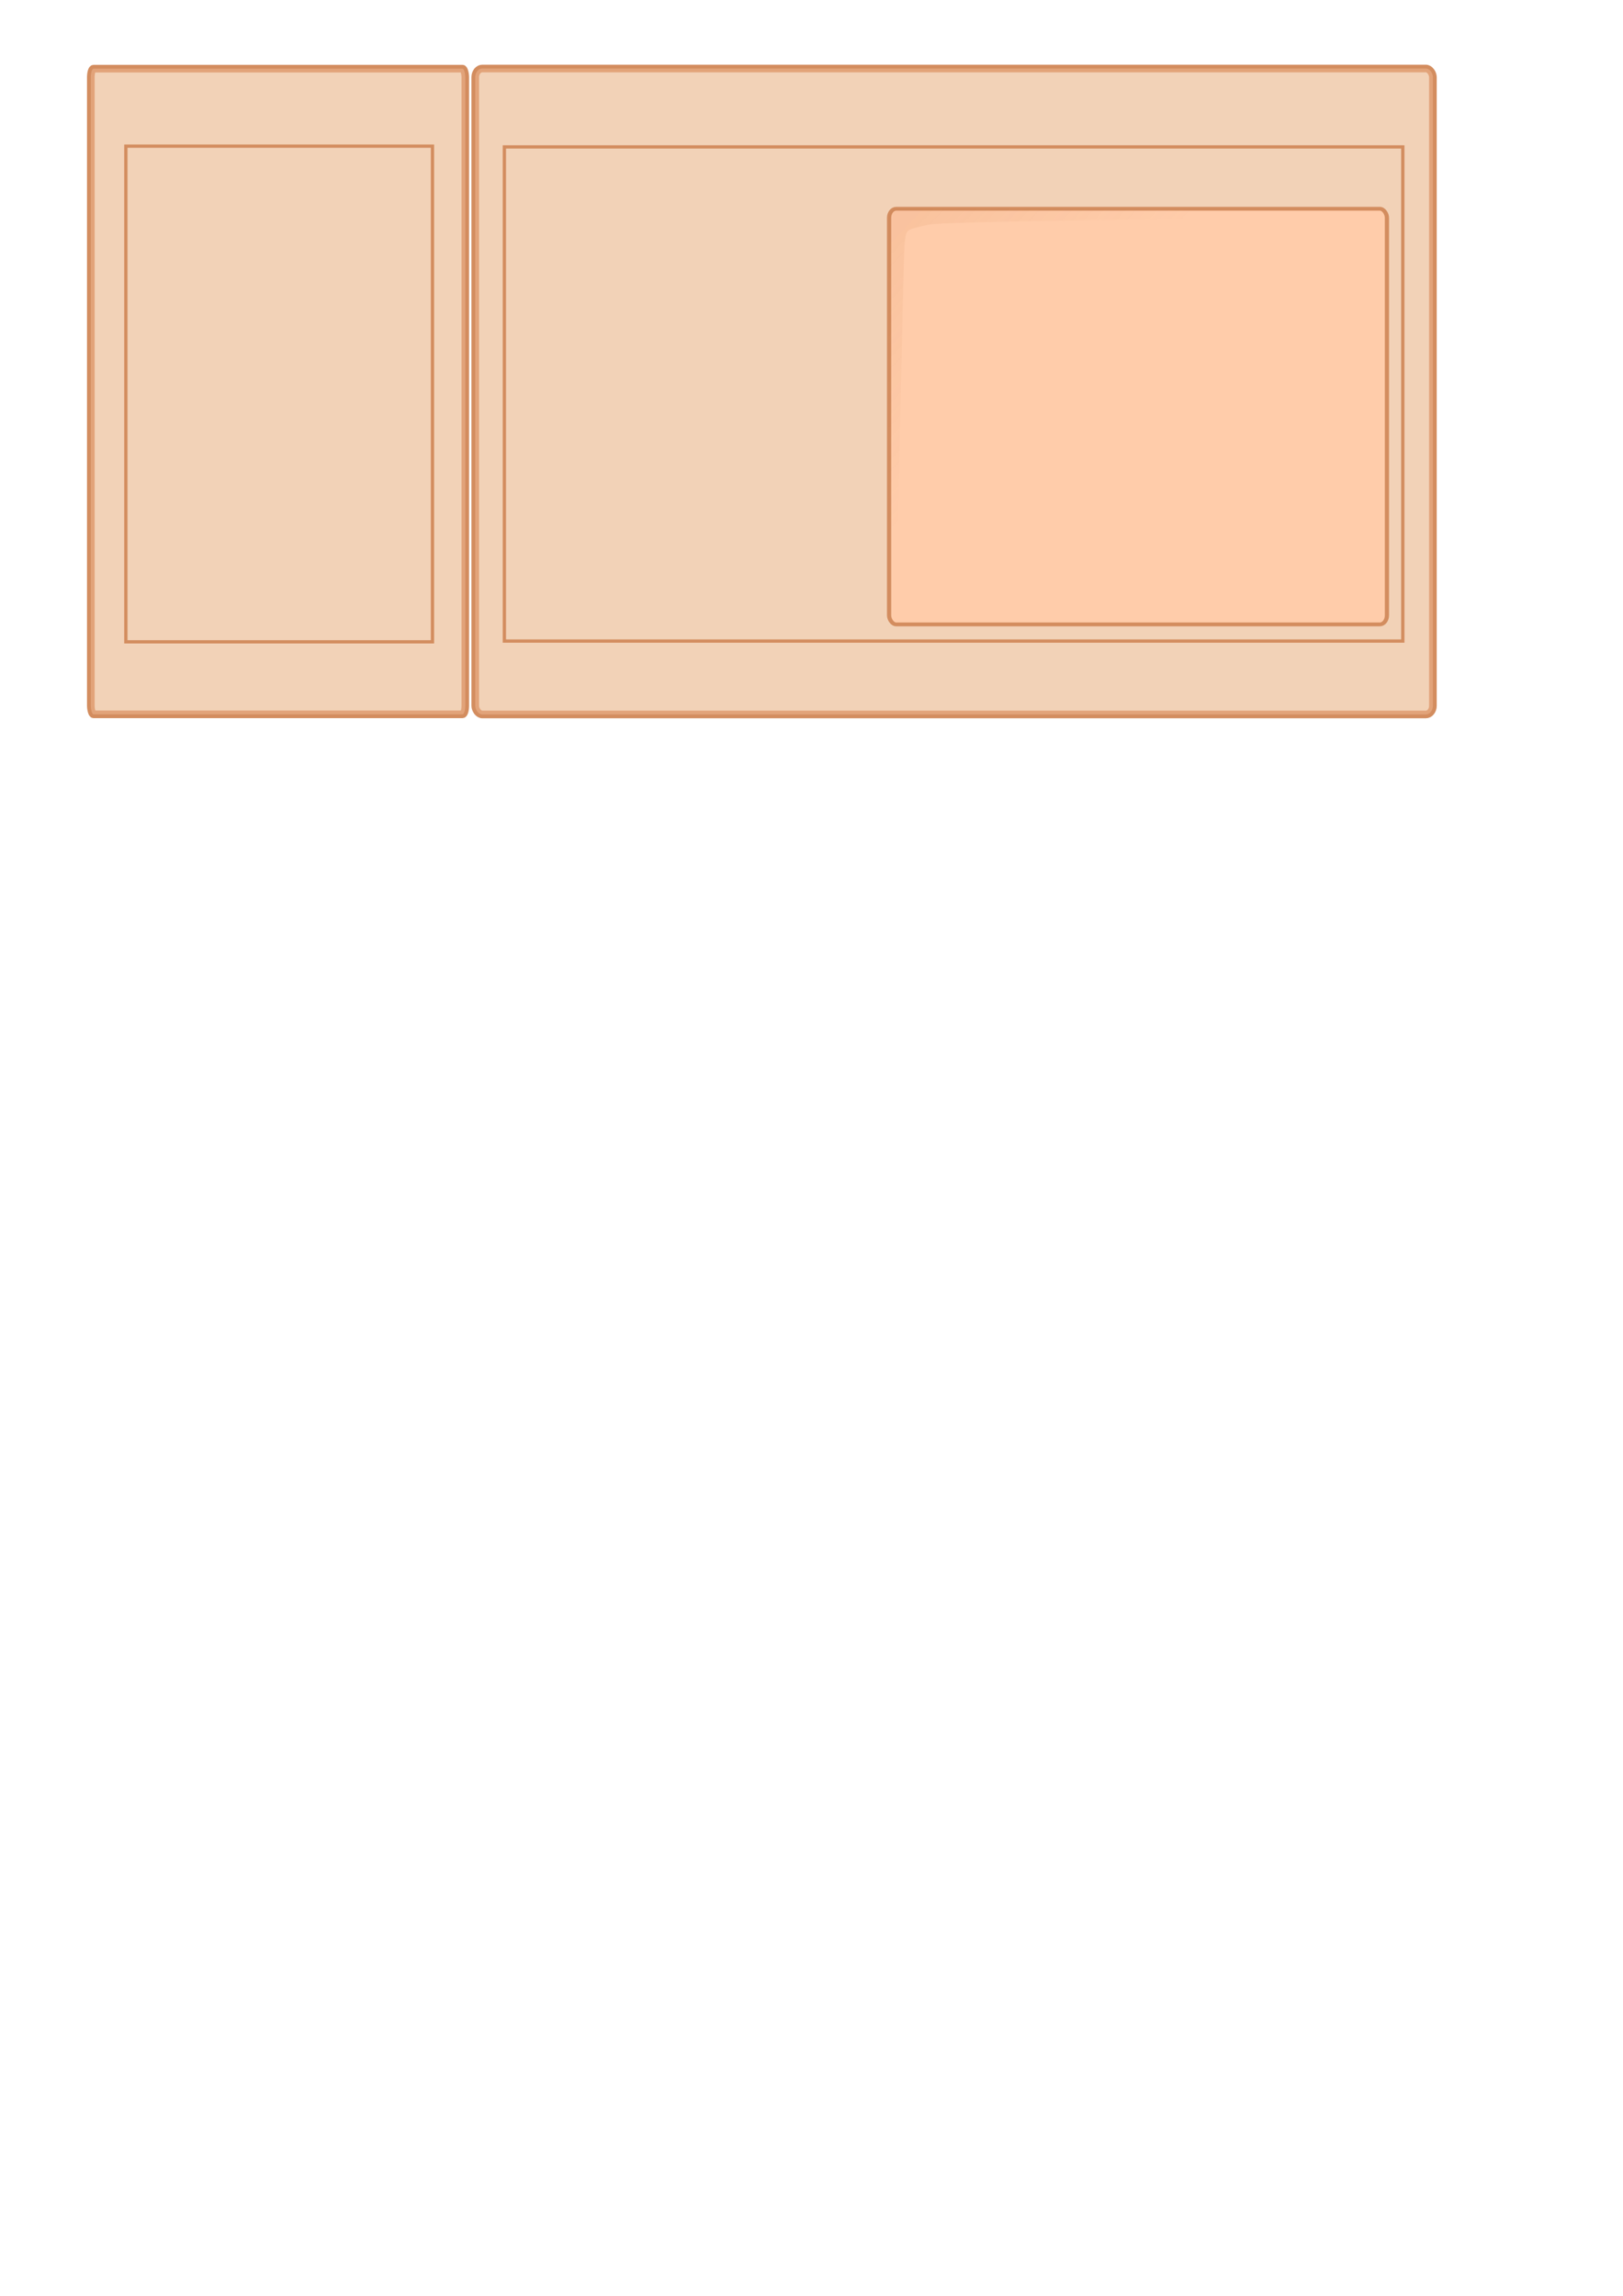 <?xml version="1.0" encoding="UTF-8" standalone="no"?>
<!-- Created with Inkscape (http://www.inkscape.org/) -->

<svg
   xmlns:dc="http://purl.org/dc/elements/1.1/"
   xmlns:cc="http://creativecommons.org/ns#"
   xmlns:rdf="http://www.w3.org/1999/02/22-rdf-syntax-ns#"
   xmlns:svg="http://www.w3.org/2000/svg"
   xmlns="http://www.w3.org/2000/svg"
   xmlns:xlink="http://www.w3.org/1999/xlink"
   xmlns:sodipodi="http://sodipodi.sourceforge.net/DTD/sodipodi-0.dtd"
   xmlns:inkscape="http://www.inkscape.org/namespaces/inkscape"
   width="744.094"
   height="1052.362"
   id="svg10483"
   version="1.1"
   inkscape:version="0.48.4 r9939"
   sodipodi:docname="GladiatorListBackground.svg"
   inkscape:export-filename="C:\Users\Rob\Desktop\UnityProjects\Rudis\Assets\Art\GladiatorListBackground.png"
   inkscape:export-xdpi="219.27542"
   inkscape:export-ydpi="219.27542">
  <defs
     id="defs10485">
    <linearGradient
       inkscape:collect="always"
       id="linearGradient12156">
      <stop
         style="stop-color:#c87137;stop-opacity:0.1"
         offset="0"
         id="stop12158" />
      <stop
         style="stop-color:#c87137;stop-opacity:0;"
         offset="1"
         id="stop12160" />
    </linearGradient>
    <linearGradient
       inkscape:collect="always"
       xlink:href="#linearGradient12156"
       id="linearGradient12162"
       x1="415.678"
       y1="84.131"
       x2="488.426"
       y2="145.875"
       gradientUnits="userSpaceOnUse" />
    <linearGradient
       inkscape:collect="always"
       xlink:href="#linearGradient12156"
       id="linearGradient12168"
       gradientUnits="userSpaceOnUse"
       x1="415.678"
       y1="84.131"
       x2="488.426"
       y2="145.875" />
    <linearGradient
       inkscape:collect="always"
       xlink:href="#linearGradient12156"
       id="linearGradient12175"
       gradientUnits="userSpaceOnUse"
       x1="415.678"
       y1="84.131"
       x2="488.426"
       y2="145.875" />
  </defs>
  <sodipodi:namedview
     id="base"
     pagecolor="#ffffff"
     bordercolor="#666666"
     borderopacity="1.0"
     inkscape:pageopacity="0.0"
     inkscape:pageshadow="2"
     inkscape:zoom="1.979899"
     inkscape:cx="380.17945"
     inkscape:cy="909.54744"
     inkscape:document-units="px"
     inkscape:current-layer="layer1"
     showgrid="false"
     inkscape:window-width="1920"
     inkscape:window-height="1018"
     inkscape:window-x="1912"
     inkscape:window-y="-8"
     inkscape:window-maximized="1" />
  <g
     inkscape:label="Layer 1"
     inkscape:groupmode="layer"
     id="layer1">
    <rect
       style="fill:#ebd5bf;fill-opacity:1;stroke:#d38d5f;stroke-width:3.5;stroke-miterlimit:4;stroke-opacity:1;stroke-dasharray:none"
       id="rect10491"
       width="439.066"
       height="296.094"
       x="217.882"
       y="31.407"
       rx="3.244"
       ry="4.005" />
    <rect
       ry="4.005"
       rx="3.244"
       y="31.407"
       x="217.882"
       height="296.094"
       width="439.066"
       id="rect12139"
       style="fill:#ffccaa;fill-opacity:1;stroke:none;stroke-width:3.5;stroke-miterlimit:4;stroke-opacity:1;stroke-dasharray:none;opacity:0.35" />
    <rect
       style="fill:none;stroke:#d38d5f;stroke-width:1.5;stroke-miterlimit:4;stroke-opacity:1;stroke-dasharray:none"
       id="rect11001"
       width="411.905"
       height="226.516"
       x="231.236"
       y="67.339" />
    <rect
       ry="4.004"
       rx="1.268"
       y="31.463"
       x="41.635"
       height="295.983"
       width="171.683"
       id="rect11535"
       style="fill:#ebd5bf;fill-opacity:1;stroke:#d38d5f;stroke-width:3.492;stroke-miterlimit:4;stroke-opacity:1;stroke-dasharray:none" />
    <rect
       style="fill:#ffccaa;fill-opacity:1;stroke:none;stroke-width:3.492;stroke-miterlimit:4;stroke-opacity:1;stroke-dasharray:none;opacity:0.35"
       id="rect11619"
       width="171.683"
       height="295.983"
       x="41.635"
       y="31.463"
       rx="1.268"
       ry="4.004" />
    <rect
       y="66.994"
       x="57.702"
       height="227.208"
       width="140.572"
       id="rect11537"
       style="fill:none;stroke:#d38d5f;stroke-width:1.5;stroke-miterlimit:4;stroke-opacity:1;stroke-dasharray:none" />
    <g
       id="g12170"
       transform="matrix(1,0,0,1.013,0,-3.781)"
       inkscape:export-xdpi="219.27542"
       inkscape:export-ydpi="219.27542">
      <g
         transform="matrix(1,0,0,0.891,0,31.314)"
         id="g12164">
        <rect
           style="fill:#ffccaa;fill-opacity:1;stroke:#d38d5f;stroke-width:1.925;stroke-miterlimit:4;stroke-opacity:1;stroke-dasharray:none"
           id="rect12151"
           width="228.252"
           height="211.079"
           x="407.618"
           y="75.061"
           rx="3.25"
           ry="4.624" />
        <path
           style="fill:url(#linearGradient12175);fill-opacity:1;stroke:none"
           d="m 410.868,75.061 221.751,0 c 1.801,0 5.803,4.406 3.25,4.624 0,0 -201.972,1.009 -210.663,3.541 -9.798,2.855 -9.792,1.328 -10.52,10.407 -0.584,7.281 -3.818,192.508 -3.818,192.508 -0.191,1.791 -3.25,-2.062 -3.25,-4.624 l 0,-201.832 c 0,-2.562 1.45,-4.624 3.25,-4.624 z"
           id="rect12153"
           inkscape:connector-curvature="0"
           sodipodi:nodetypes="sssssssss" />
      </g>
    </g>
  </g>
</svg>
